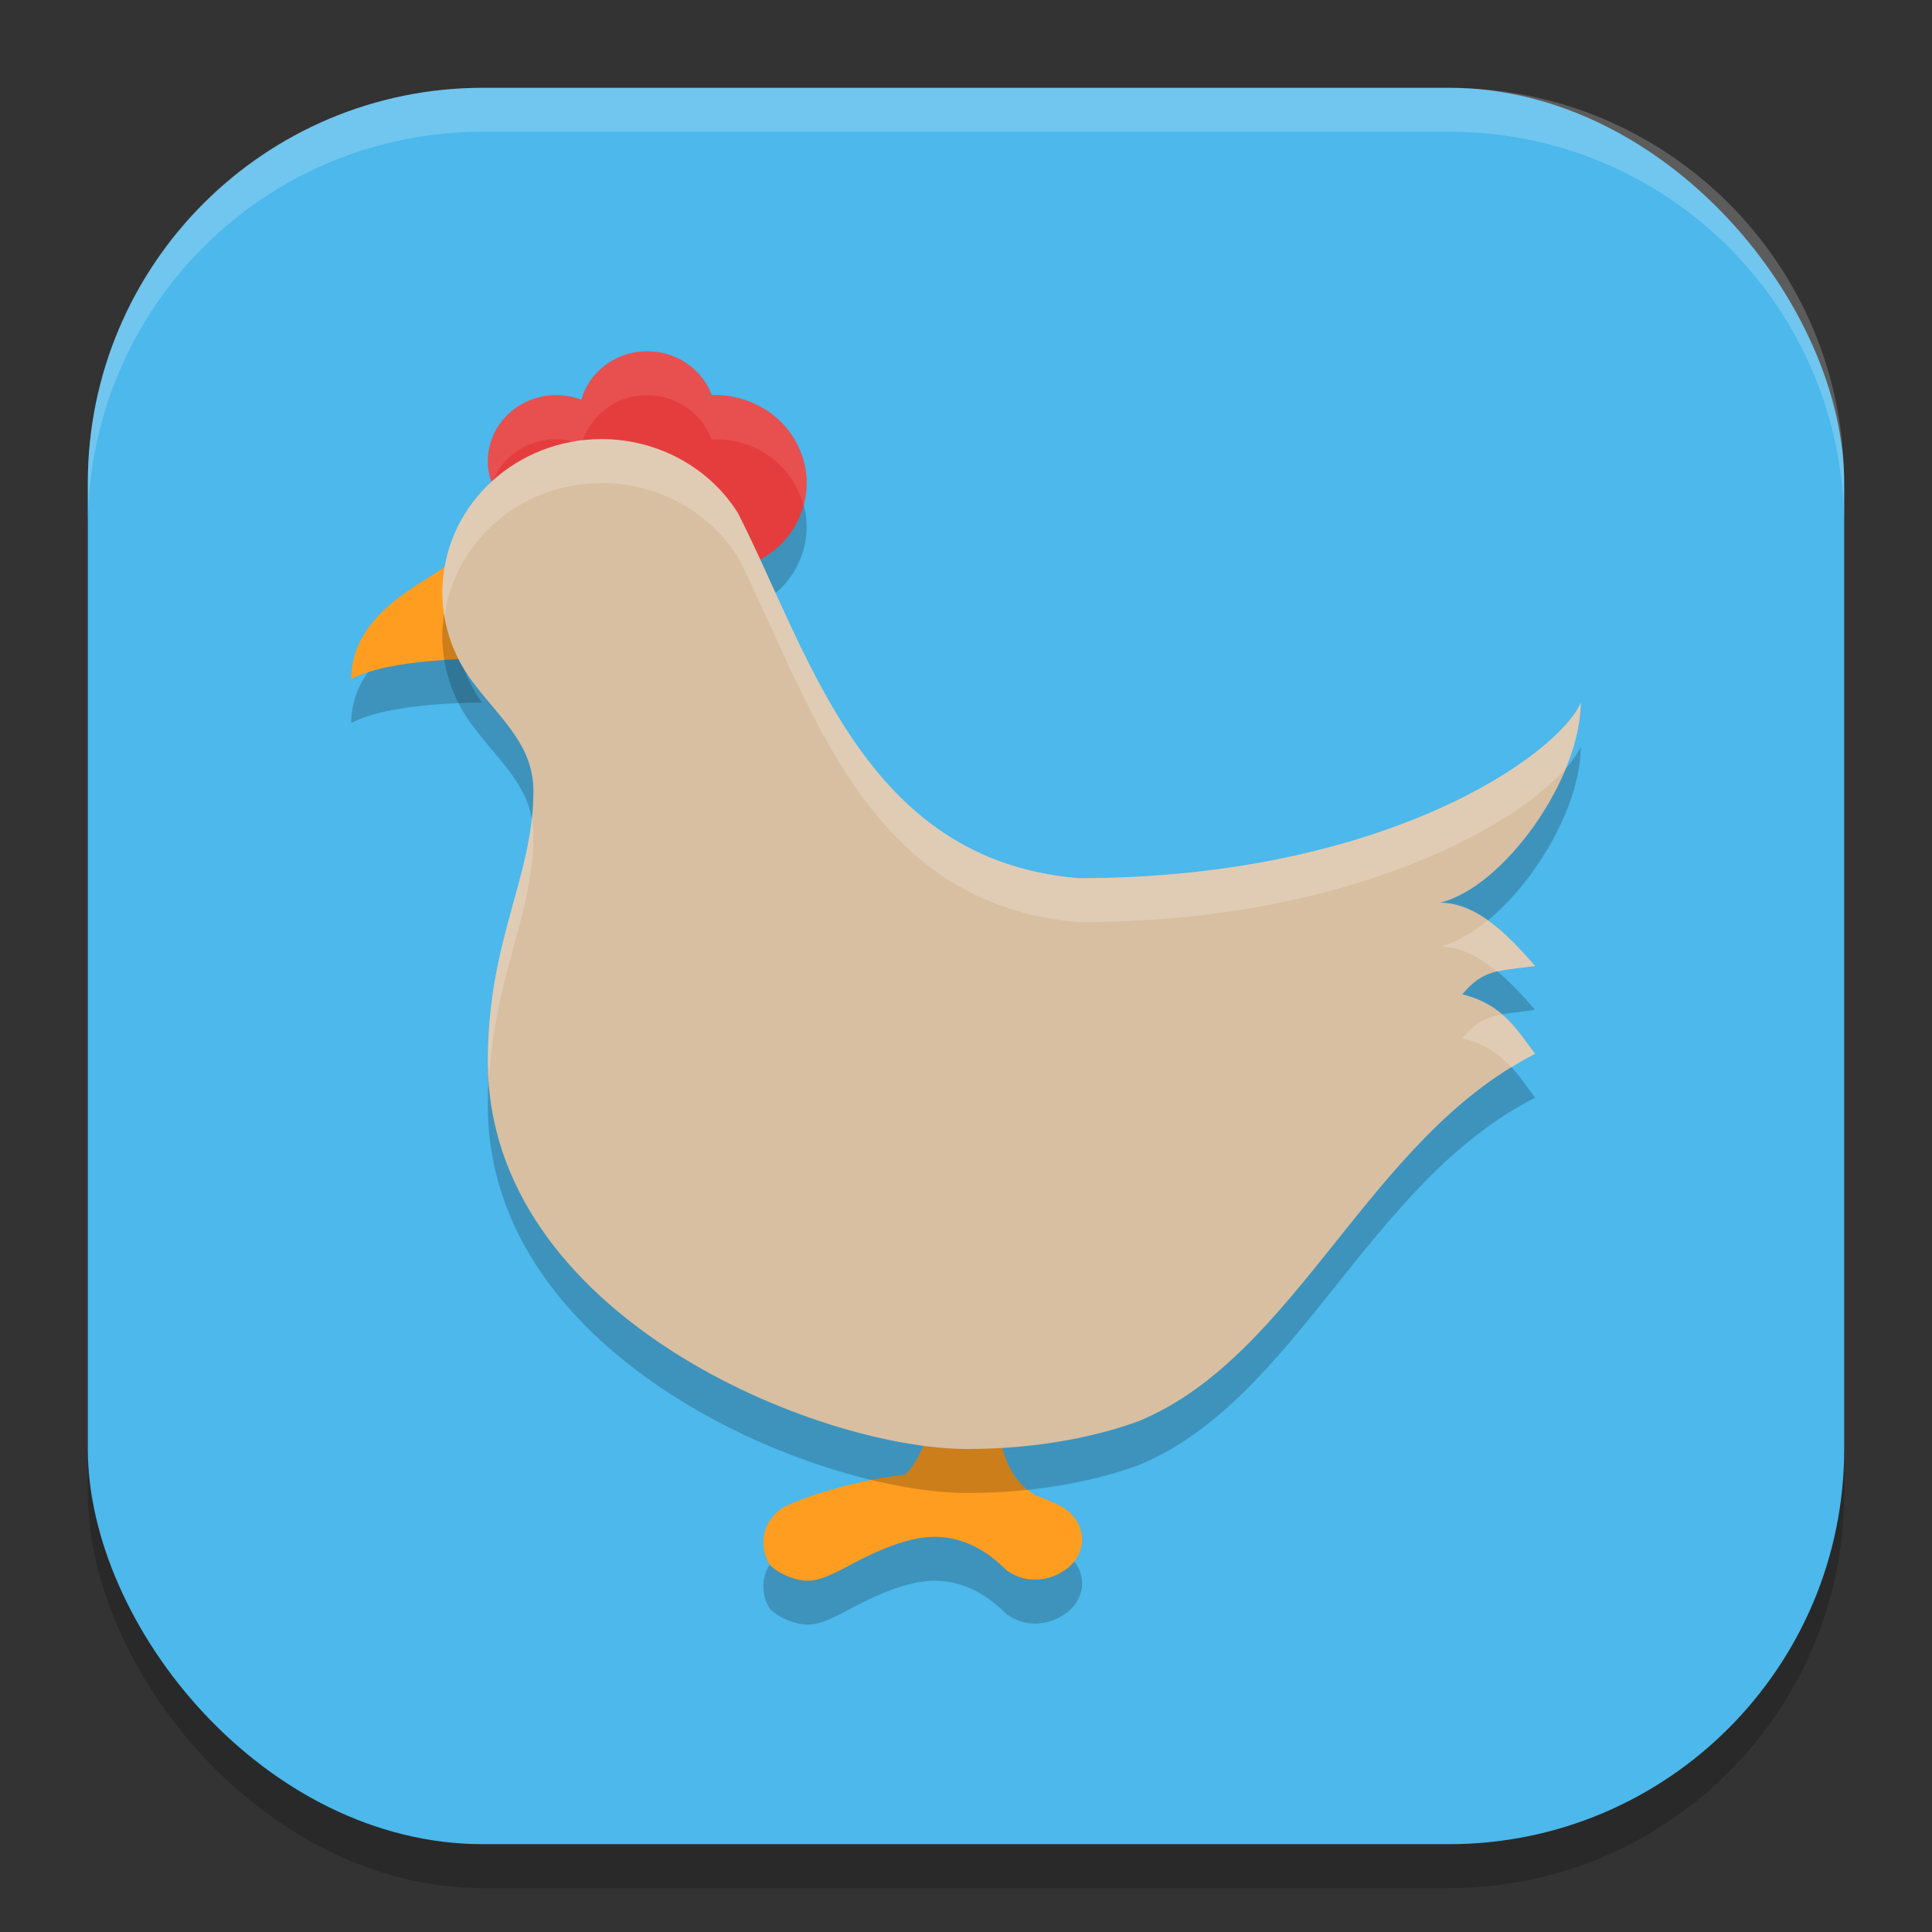 <?xml version="1.0" encoding="UTF-8" standalone="no"?>
<!-- Created with Inkscape (http://www.inkscape.org/) -->

<svg
   width="22"
   height="22"
   viewBox="0 0 22 22"
   version="1.1"
   id="svg5"
   inkscape:version="1.3 (0e150ed6c4, 2023-07-21)"
   sodipodi:docname="stardew-valley.svg"
   xmlns:inkscape="http://www.inkscape.org/namespaces/inkscape"
   xmlns:sodipodi="http://sodipodi.sourceforge.net/DTD/sodipodi-0.dtd"
   xmlns="http://www.w3.org/2000/svg"
   xmlns:svg="http://www.w3.org/2000/svg">
  <rect x="0" y="0" width="22" height="22" fill="#333333" stroke="none"/>
  <sodipodi:namedview
     id="namedview7"
     pagecolor="#ffffff"
     bordercolor="#000000"
     borderopacity="0.25"
     inkscape:showpageshadow="2"
     inkscape:pageopacity="0.0"
     inkscape:pagecheckerboard="0"
     inkscape:deskcolor="#d1d1d1"
     inkscape:document-units="px"
     showgrid="false"
     inkscape:zoom="36.545455"
     inkscape:cx="10.986318"
     inkscape:cy="11"
     inkscape:window-width="1920"
     inkscape:window-height="1008"
     inkscape:window-x="0"
     inkscape:window-y="0"
     inkscape:window-maximized="1"
     inkscape:current-layer="svg5" />
  <defs
     id="defs2" />
  <rect
     style="opacity:0.2;fill:#000000;stroke-width:1.429;stroke-linecap:square"
     id="rect234"
     width="20"
     height="20"
     x="1"
     y="1.5"
     ry="4.5" />
  <rect
     style="fill:#4cb8eb;fill-opacity:1;stroke-width:1.429;stroke-linecap:square"
     id="rect396"
     width="20"
     height="20"
     x="1"
     y="1"
     ry="4.5" />
  <path
     style="opacity:0.2;fill:#000000;stroke-width:0.509"
     d="m 7.37,4.5 c -0.36,0 -0.66,0.237 -0.748,0.557 C 6.413,4.976 6.171,4.98 5.959,5.093 5.583,5.291 5.444,5.749 5.652,6.111 5.859,6.475 6.331,6.606 6.708,6.406 6.9,6.305 7.029,6.136 7.083,5.946 c 0.01,0.004 0.02,0.005 0.03,0.009 -0.018,0.396 0.209,0.781 0.606,0.955 0.521,0.229 1.138,0.007 1.373,-0.496 C 9.329,5.913 9.099,5.318 8.578,5.09 8.423,5.022 8.261,4.998 8.103,5.005 7.997,4.712 7.71,4.5 7.37,4.5 Z"
     id="path1" />
  <path
     style="opacity:0.2;fill:#000000;stroke-width:0.509"
     d="m 5.126,6.838 c 4.15e-5,0.01 -7.259e-4,0.021 -7.259e-4,0.031 1e-6,0.174 -1.127,0.49 -1.125,1.364 0.424,-0.233 1.427,-0.233 1.488,-0.233 0.008,0.01 0.016,0.019 0.024,0.029 C 5.268,7.728 5.132,7.219 5.126,6.838 Z"
     id="path2" />
  <path
     style="opacity:0.2;fill:#000000;stroke-width:0.509"
     d="m 10.488,16.168 c -0.003,0.002 0.004,0.021 0.023,0.044 -0.011,-0.025 -0.021,-0.045 -0.023,-0.044 z m 0.023,0.044 c 0.003,0.007 0.003,0.003 0.006,0.012 0.214,0.565 -0.121,0.975 -0.207,1.069 -0.701,0.071 -1.365,0.34 -1.418,0.391 -0.242,0.176 -0.242,0.467 -0.119,0.643 C 8.896,18.441 9.077,18.5 9.199,18.5 9.321,18.5 9.441,18.442 9.563,18.383 9.683,18.325 10.216,18 10.641,18 c 0.425,0 0.703,0.266 0.824,0.383 0.242,0.174 0.546,0.115 0.728,-0.059 0.181,-0.174 0.181,-0.465 -0.061,-0.641 -0.024,-0.023 -0.17,-0.093 -0.365,-0.166 -6.74e-4,-0.004 6.5e-5,-0.006 -7.26e-4,-0.01 0,0 -0.4,-0.175 -0.4,-0.933 0,-0.117 -0.244,-0.35 -0.546,-0.291 -0.18,0.029 -0.271,-0.028 -0.309,-0.072 z"
     id="path3" />
  <path
     style="fill:#ff9d20;stroke-width:0.509"
     d="m 5.126,6.338 c 4.15e-5,0.01 -7.259e-4,0.021 -7.259e-4,0.031 1e-6,0.174 -1.127,0.49 -1.125,1.364 0.424,-0.233 1.427,-0.233 1.488,-0.233 0.008,0.01 0.016,0.019 0.024,0.029 C 5.268,7.228 5.132,6.719 5.126,6.338 Z"
     id="path4" />
  <path
     style="fill:#ff9d20;stroke-width:0.509"
     d="m 10.488,15.668 c -0.003,0.002 0.004,0.021 0.023,0.044 -0.011,-0.025 -0.021,-0.045 -0.023,-0.044 z m 0.023,0.044 c 0.003,0.007 0.003,0.003 0.006,0.012 0.214,0.565 -0.121,0.975 -0.207,1.069 -0.701,0.071 -1.365,0.34 -1.418,0.391 -0.242,0.176 -0.242,0.467 -0.119,0.643 C 8.896,17.941 9.077,18 9.199,18 9.321,18 9.441,17.942 9.563,17.883 9.683,17.825 10.216,17.5 10.641,17.5 c 0.425,0 0.703,0.266 0.824,0.383 0.242,0.174 0.546,0.115 0.728,-0.059 0.181,-0.174 0.181,-0.465 -0.061,-0.641 -0.024,-0.023 -0.17,-0.093 -0.365,-0.166 -6.74e-4,-0.004 6.5e-5,-0.006 -7.26e-4,-0.01 0,0 -0.4,-0.175 -0.4,-0.933 0,-0.117 -0.244,-0.35 -0.546,-0.291 -0.18,0.029 -0.271,-0.028 -0.309,-0.072 z"
     id="path5" />
  <path
     style="fill:#e53d3d;stroke-width:0.509"
     d="M 7.37,4 C 6.941,4 6.593,4.336 6.593,4.75 c 0,0.414 0.349,0.75 0.778,0.75 0.429,0 0.778,-0.336 0.778,-0.75 C 8.148,4.336 7.8,4 7.37,4 Z"
     id="path6" />
  <path
     style="fill:#e53d3d;stroke-width:0.509"
     d="M 8.577,4.59 C 8.056,4.361 7.441,4.583 7.204,5.086 6.967,5.589 7.198,6.182 7.719,6.41 8.24,6.639 8.857,6.417 9.092,5.914 9.329,5.413 9.099,4.818 8.577,4.59 Z"
     id="path7" />
  <path
     style="fill:#e53d3d;stroke-width:0.509"
     d="M 5.959,4.593 C 5.583,4.791 5.445,5.249 5.652,5.611 5.86,5.975 6.331,6.107 6.708,5.906 7.084,5.708 7.222,5.25 7.014,4.888 6.808,4.526 6.334,4.393 5.959,4.593 Z"
     id="path8" />
  <path
     style="opacity:0.2;fill:#000000;stroke-width:0.509"
     d="M 6.851,5.5 C 5.889,5.501 5.095,6.223 5.041,7.146 c -0.005,0.042 -0.004,0.083 -0.004,0.125 1.14e-5,7e-4 -1.3e-5,0.001 0,0.002 0.007,0.379 0.143,0.746 0.386,1.044 0.3,0.391 0.651,0.681 0.651,1.192 0,0.987 -0.519,1.684 -0.519,3.078 0,2.905 3.764,4.414 5.458,4.414 0.849,0 1.527,-0.159 1.958,-0.319 C 14.768,15.935 15.579,13.462 17.481,12.5 17.299,12.268 17.136,11.939 16.651,11.823 16.894,11.533 17.058,11.558 17.481,11.5 17.179,11.152 16.821,10.779 16.397,10.779 17.123,10.604 18,9.372 18,8.5 c -0.241,0.58 -2.209,2 -5.717,2 C 9.835,10.298 9.225,7.955 8.401,6.339 8.077,5.826 7.494,5.501 6.851,5.5 Z"
     id="path9" />
  <path
     style="fill:#d8bfa2;stroke-width:0.509"
     d="M 6.851,5 C 5.889,5.001 5.095,5.723 5.041,6.646 c -0.005,0.042 -0.004,0.083 -0.004,0.125 1.14e-5,7e-4 -1.3e-5,0.001 0,0.002 0.007,0.379 0.143,0.746 0.386,1.044 C 5.724,8.208 6.074,8.498 6.074,9.008 c 0,0.987 -0.519,1.684 -0.519,3.078 0,2.905 3.764,4.414 5.458,4.414 0.849,0 1.527,-0.159 1.958,-0.319 C 14.768,15.435 15.579,12.962 17.481,12 17.299,11.768 17.136,11.439 16.651,11.323 16.894,11.033 17.058,11.058 17.481,11 17.179,10.652 16.821,10.279 16.397,10.279 17.123,10.104 18,8.872 18,8 17.759,8.58 15.791,10 12.283,10 9.835,9.798 9.225,7.455 8.401,5.839 8.077,5.326 7.494,5.001 6.851,5 Z"
     id="path10" />
  <path
     style="opacity:0.1;fill:#ffffff;stroke-width:0.509"
     d="M 7.37,4 C 7.011,4 6.711,4.237 6.622,4.557 6.413,4.476 6.171,4.48 5.959,4.593 5.62,4.772 5.477,5.161 5.603,5.501 5.665,5.333 5.785,5.185 5.959,5.093 6.171,4.98 6.413,4.976 6.622,5.057 6.711,4.737 7.011,4.5 7.37,4.5 7.71,4.5 7.997,4.712 8.103,5.005 8.261,4.998 8.423,5.022 8.578,5.09 8.875,5.22 9.073,5.47 9.149,5.753 9.275,5.292 9.044,4.794 8.578,4.59 8.423,4.522 8.261,4.498 8.103,4.505 7.997,4.212 7.71,4 7.37,4 Z"
     id="path13" />
  <path
     style="opacity:0.2;fill:#ffffff;stroke-width:0.509"
     d="M 6.851,5 C 5.889,5.001 5.094,5.723 5.041,6.646 c -0.005,0.042 -0.004,0.084 -0.004,0.125 1.14e-5,7e-4 -1.29e-5,0.001 0,0.002 0.002,0.081 0.012,0.162 0.025,0.241 0.119,-0.857 0.873,-1.513 1.788,-1.514 0.643,6.5e-4 1.227,0.327 1.55,0.839 0.824,1.616 1.434,3.959 3.882,4.161 3.066,0 4.954,-1.083 5.543,-1.744 C 17.933,8.496 18,8.235 18,8 17.759,8.58 15.791,10 12.283,10 9.835,9.798 9.225,7.455 8.401,5.839 8.078,5.327 7.493,5.001 6.851,5 Z M 6.055,9.312 c -0.088,0.837 -0.499,1.527 -0.499,2.773 0,0.062 0.011,0.119 0.014,0.18 0.071,-1.182 0.504,-1.851 0.504,-2.758 0,-0.069 -0.007,-0.133 -0.019,-0.195 z m 10.885,1.169 c -0.18,0.148 -0.365,0.255 -0.542,0.298 0.237,0 0.452,0.121 0.65,0.285 0.115,-0.027 0.247,-0.039 0.433,-0.064 -0.163,-0.188 -0.344,-0.379 -0.542,-0.519 z m 0.16,1.073 c -0.171,0.032 -0.298,0.087 -0.449,0.268 0.265,0.064 0.431,0.193 0.56,0.333 C 17.3,12.101 17.388,12.047 17.481,12 17.374,11.863 17.265,11.696 17.1,11.555 Z"
     id="path14" />
  <path
     id="path1040"
     style="opacity:0.2;fill:#ffffff;stroke-width:4;stroke-linecap:square"
     d="M 5.5,1 C 3.007,1 1,3.007 1,5.5 V 6 C 1,3.507 3.007,1.5 5.5,1.5 h 11 C 18.993,1.5 21,3.507 21,6 V 5.5 C 21,3.007 18.993,1 16.5,1 Z" />
</svg>
